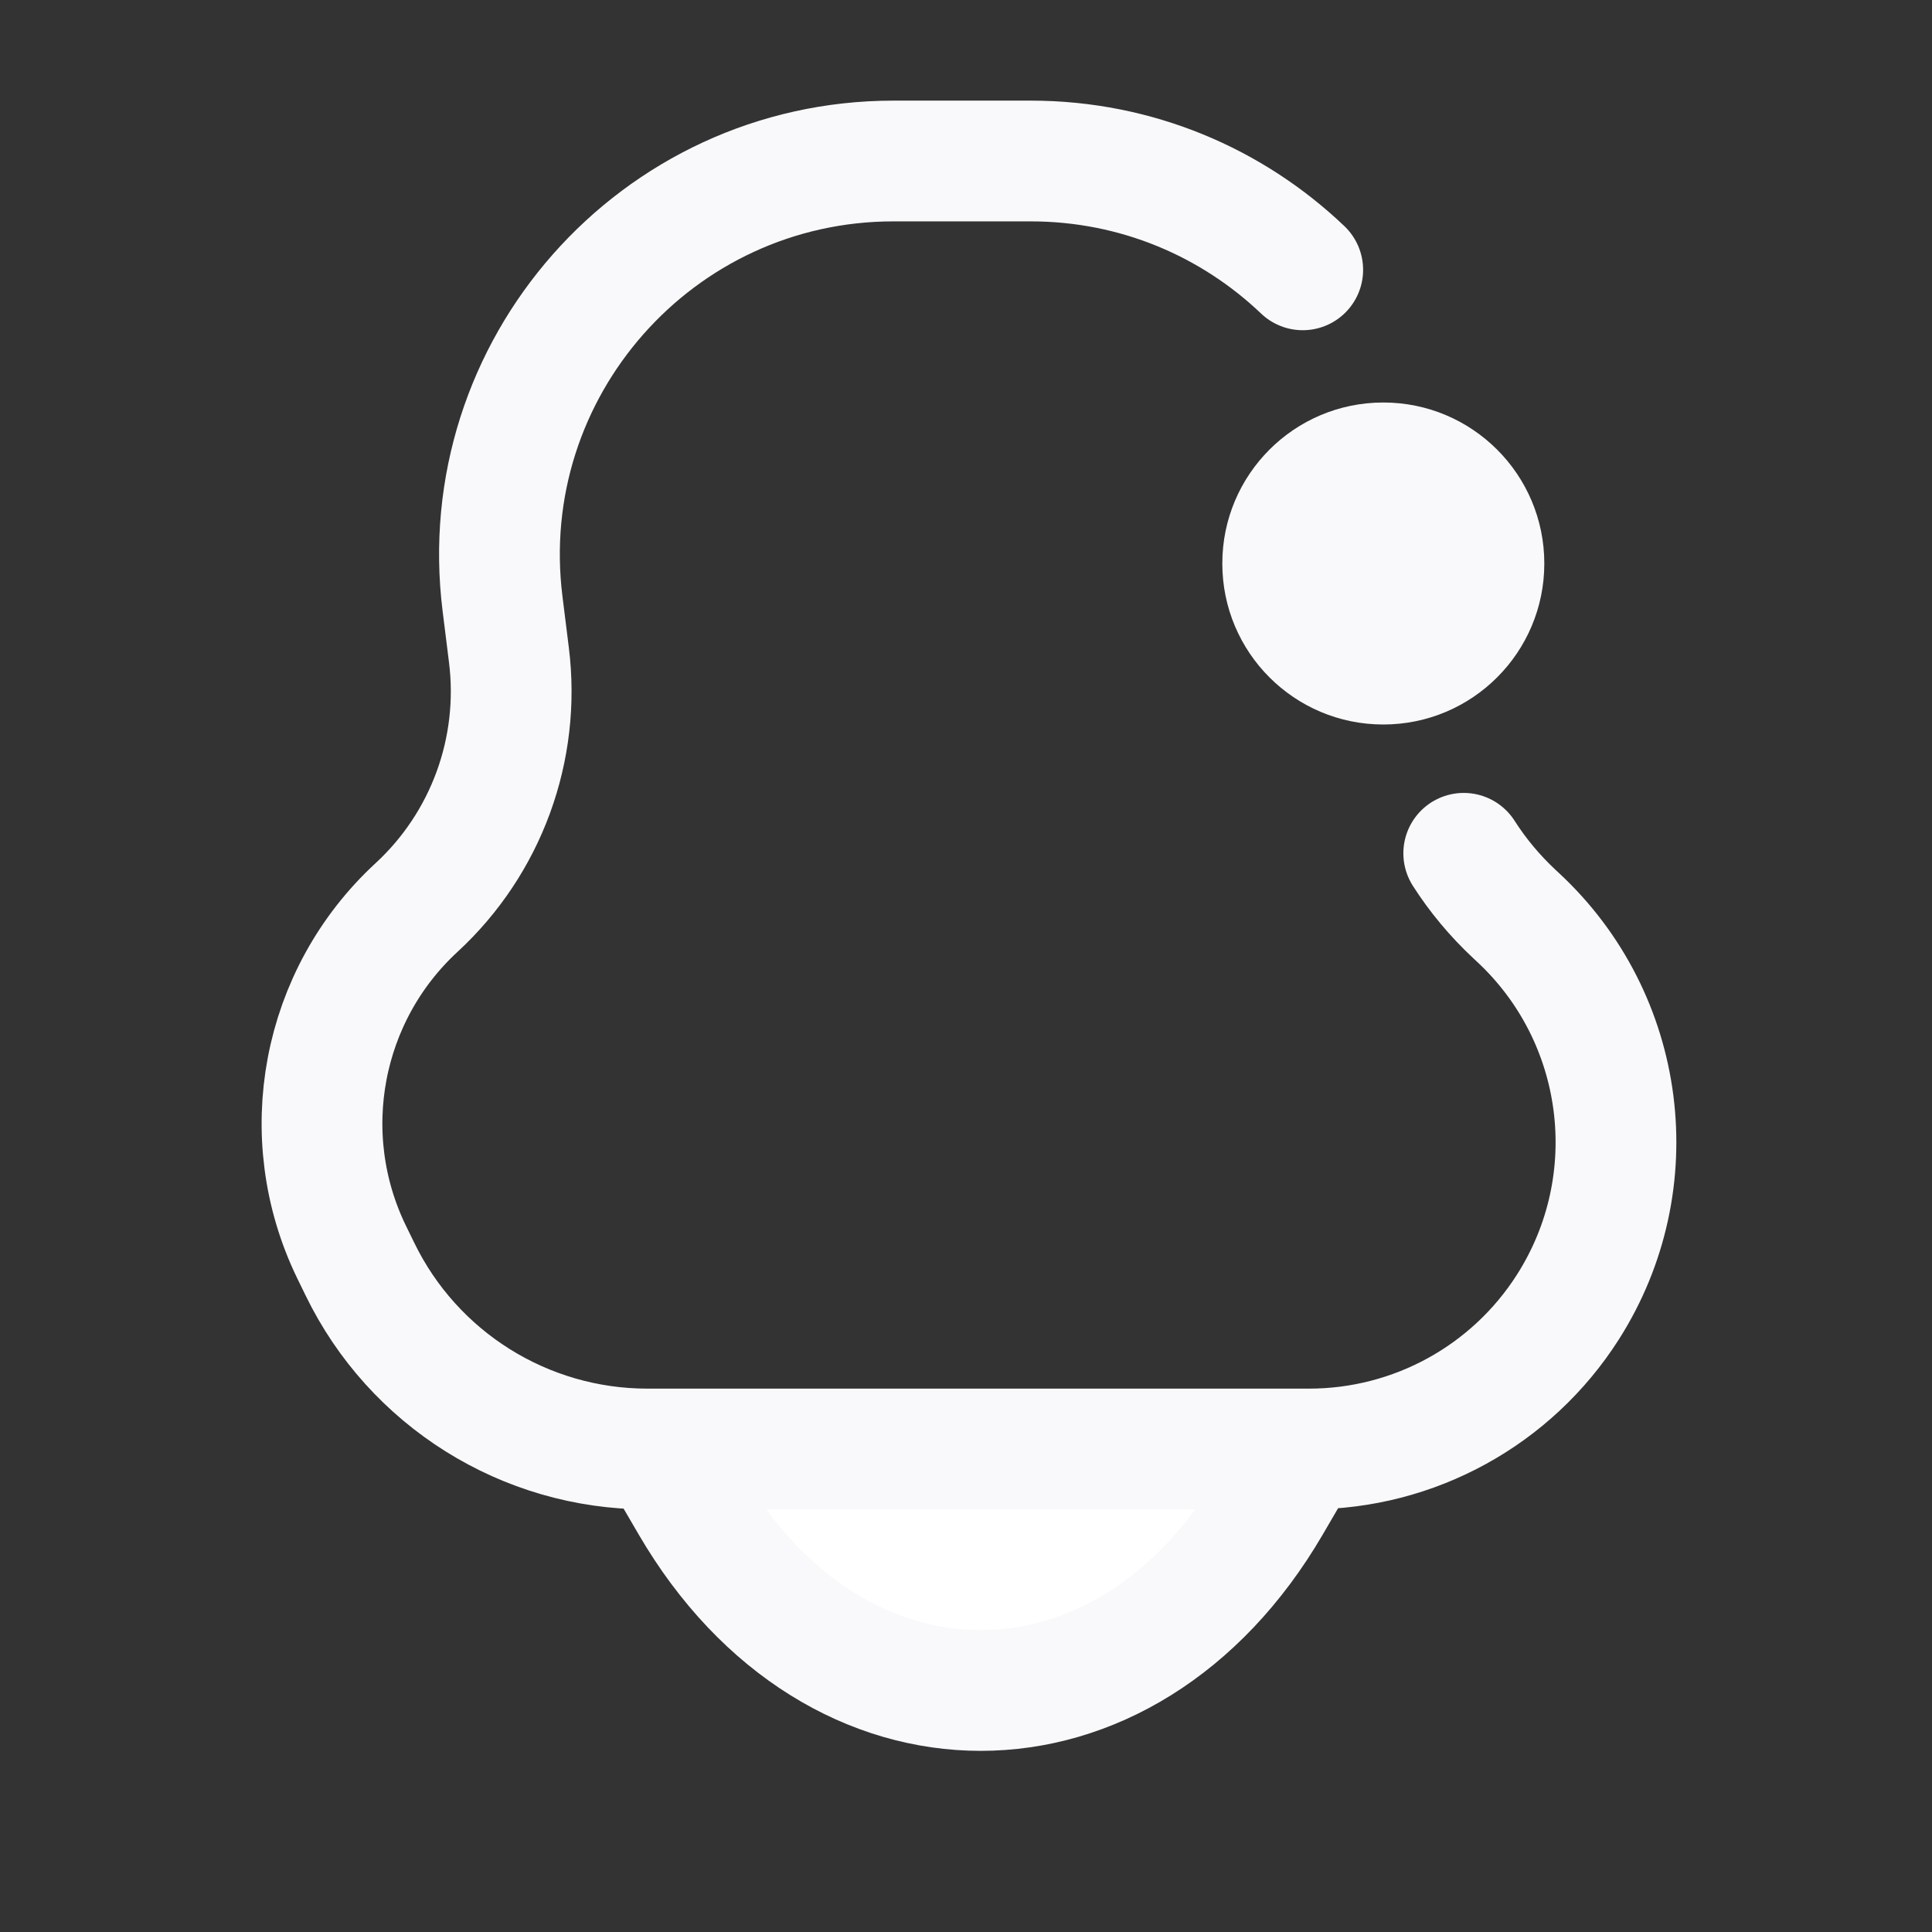 <svg width="24" height="24" viewBox="0 0 24 24" fill="none" xmlns="http://www.w3.org/2000/svg">
<rect x="0" y="0" width="24" height="24" fill="#333333" stroke="none"/>
<path d="M8.183 18H16.183L15.783 18.686C13.983 21.771 10.383 21.771 8.583 18.686L8.183 18Z" fill="white"/>
<path d="M16.183 3.352C15.308 2.518 14.122 2 12.803 2H11.1C8.156 2 5.877 4.581 6.243 7.502L6.322 8.137C6.468 9.306 6.041 10.474 5.175 11.273C3.992 12.364 3.664 14.102 4.366 15.55L4.47 15.763C5.133 17.131 6.521 18 8.041 18H16.262C17.566 18 18.779 17.334 19.478 16.235C20.466 14.683 20.204 12.646 18.856 11.395L18.812 11.354C18.569 11.127 18.358 10.874 18.183 10.6M8.183 18L8.583 18.686C10.383 21.771 13.983 21.771 15.783 18.686L16.183 18" stroke="#F9F9FB" stroke-width="1.5" stroke-linecap="round"/>
<path d="M19.184 7C19.184 8.105 18.288 9 17.184 9C16.079 9 15.184 8.105 15.184 7C15.184 5.895 16.079 5 17.184 5C18.288 5 19.184 5.895 19.184 7Z" fill="#F9F9FB"/>
</svg>
